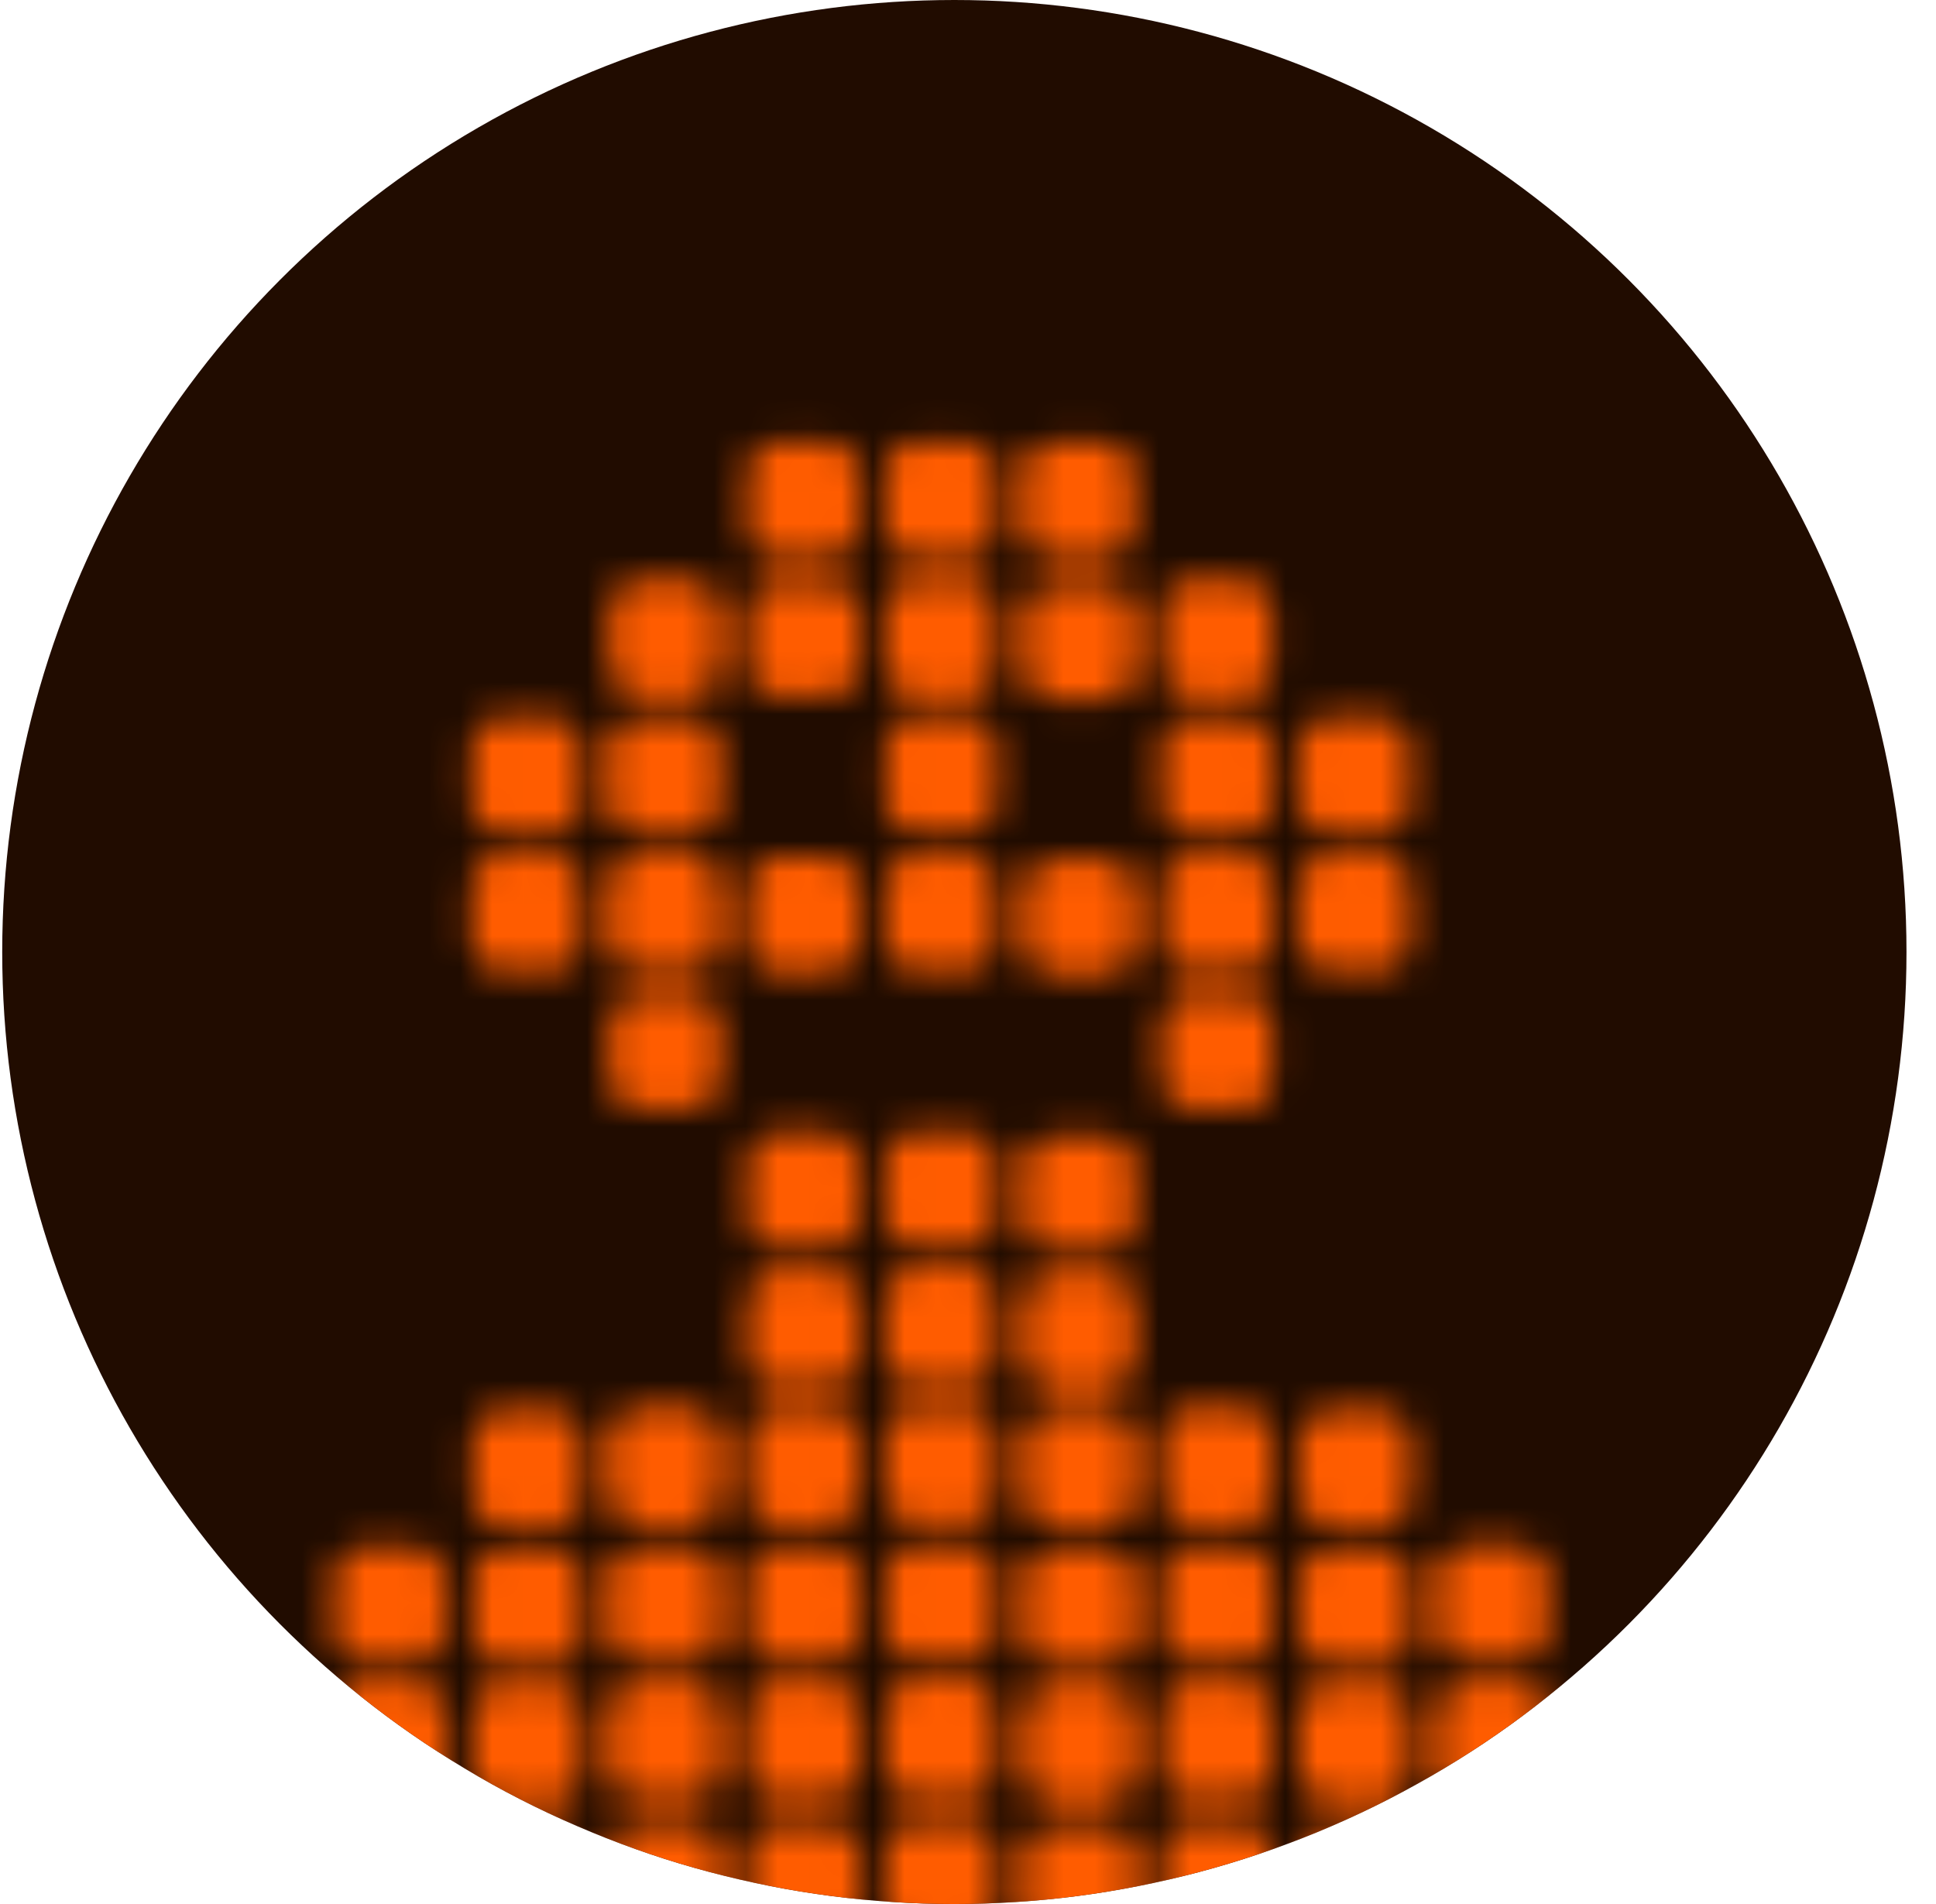 <svg width="61" height="60" viewBox="0 0 61 60" fill="none" xmlns="http://www.w3.org/2000/svg">
<circle cx="30.07" cy="30" r="30" fill="#210C00"/>
<mask id="mask0_4034_19825" style="mask-type:alpha" maskUnits="userSpaceOnUse" x="10" y="13" width="40" height="54">
<g clip-path="url(#clip0_4034_19825)">
<path d="M26.152 53.044H24.434C23.945 53.044 23.548 53.44 23.548 53.929V55.814C23.548 56.303 23.945 56.699 24.434 56.699H26.152C26.641 56.699 27.037 56.303 27.037 55.814V53.929C27.037 53.44 26.641 53.044 26.152 53.044Z" fill="#FF5C00"/>
<path d="M26.152 57.434H24.434C23.945 57.434 23.548 57.83 23.548 58.319V60.205C23.548 60.694 23.945 61.09 24.434 61.09H26.152C26.641 61.09 27.037 60.694 27.037 60.205V58.319C27.037 57.83 26.641 57.434 26.152 57.434Z" fill="#FF5C00"/>
<path d="M30.5 53.001H28.782C28.292 53.001 27.896 53.397 27.896 53.886V55.772C27.896 56.26 28.292 56.657 28.782 56.657H30.5C30.989 56.657 31.385 56.26 31.385 55.772V53.886C31.385 53.397 30.989 53.001 30.5 53.001Z" fill="#FF5C00"/>
<path d="M30.5 57.391H28.782C28.292 57.391 27.896 57.788 27.896 58.276V60.162C27.896 60.651 28.292 61.047 28.782 61.047H30.5C30.989 61.047 31.385 60.651 31.385 60.162V58.276C31.385 57.788 30.989 57.391 30.5 57.391Z" fill="#FF5C00"/>
<path d="M21.804 53.044H20.086C19.597 53.044 19.2 53.44 19.2 53.929V55.814C19.2 56.303 19.597 56.699 20.086 56.699H21.804C22.293 56.699 22.69 56.303 22.69 55.814V53.929C22.69 53.44 22.293 53.044 21.804 53.044Z" fill="#FF5C00"/>
<path d="M21.804 57.434H20.086C19.597 57.434 19.2 57.83 19.2 58.319V60.205C19.2 60.694 19.597 61.09 20.086 61.09H21.804C22.293 61.09 22.69 60.694 22.69 60.205V58.319C22.69 57.83 22.293 57.434 21.804 57.434Z" fill="#FF5C00"/>
<path d="M47.891 53.044H46.173C45.684 53.044 45.287 53.44 45.287 53.929V55.814C45.287 56.303 45.684 56.699 46.173 56.699H47.891C48.38 56.699 48.777 56.303 48.777 55.814V53.929C48.777 53.44 48.38 53.044 47.891 53.044Z" fill="#FF5C00"/>
<path d="M47.891 57.434H46.173C45.684 57.434 45.287 57.83 45.287 58.319V60.205C45.287 60.694 45.684 61.09 46.173 61.09H47.891C48.38 61.09 48.777 60.694 48.777 60.205V58.319C48.777 57.83 48.38 57.434 47.891 57.434Z" fill="#FF5C00"/>
<path d="M13.108 53.044H11.39C10.901 53.044 10.505 53.44 10.505 53.929V55.814C10.505 56.303 10.901 56.699 11.39 56.699H13.108C13.597 56.699 13.994 56.303 13.994 55.814V53.929C13.994 53.44 13.597 53.044 13.108 53.044Z" fill="#FF5C00"/>
<path d="M13.108 57.434H11.39C10.901 57.434 10.505 57.83 10.505 58.319V60.205C10.505 60.694 10.901 61.09 11.39 61.09H13.108C13.597 61.09 13.994 60.694 13.994 60.205V58.319C13.994 57.83 13.597 57.434 13.108 57.434Z" fill="#FF5C00"/>
<path d="M39.195 53.044H37.477C36.988 53.044 36.592 53.44 36.592 53.929V55.814C36.592 56.303 36.988 56.699 37.477 56.699H39.195C39.684 56.699 40.081 56.303 40.081 55.814V53.929C40.081 53.44 39.684 53.044 39.195 53.044Z" fill="#FF5C00"/>
<path d="M39.195 57.434H37.477C36.988 57.434 36.592 57.83 36.592 58.319V60.205C36.592 60.694 36.988 61.09 37.477 61.09H39.195C39.684 61.09 40.081 60.694 40.081 60.205V58.319C40.081 57.83 39.684 57.434 39.195 57.434Z" fill="#FF5C00"/>
<path d="M26.152 44.348H24.434C23.945 44.348 23.548 44.744 23.548 45.233V47.118C23.548 47.607 23.945 48.004 24.434 48.004H26.152C26.641 48.004 27.037 47.607 27.037 47.118V45.233C27.037 44.744 26.641 44.348 26.152 44.348Z" fill="#FF5C00"/>
<path d="M30.5 44.305H28.782C28.292 44.305 27.896 44.702 27.896 45.19V47.076C27.896 47.565 28.292 47.961 28.782 47.961H30.5C30.989 47.961 31.385 47.565 31.385 47.076V45.19C31.385 44.702 30.989 44.305 30.5 44.305Z" fill="#FF5C00"/>
<path d="M30.5 22.566H28.782C28.292 22.566 27.896 22.962 27.896 23.451V25.337C27.896 25.826 28.292 26.222 28.782 26.222H30.5C30.989 26.222 31.385 25.826 31.385 25.337V23.451C31.385 22.962 30.989 22.566 30.5 22.566Z" fill="#FF5C00"/>
<path d="M21.804 44.348H20.086C19.597 44.348 19.2 44.744 19.2 45.233V47.118C19.2 47.607 19.597 48.004 20.086 48.004H21.804C22.293 48.004 22.69 47.607 22.69 47.118V45.233C22.69 44.744 22.293 44.348 21.804 44.348Z" fill="#FF5C00"/>
<path d="M21.804 22.609H20.086C19.597 22.609 19.2 23.005 19.2 23.494V25.379C19.2 25.868 19.597 26.265 20.086 26.265H21.804C22.293 26.265 22.69 25.868 22.69 25.379V23.494C22.69 23.005 22.293 22.609 21.804 22.609Z" fill="#FF5C00"/>
<path d="M21.804 18.261H20.086C19.597 18.261 19.2 18.657 19.2 19.146V21.032C19.2 21.52 19.597 21.917 20.086 21.917H21.804C22.293 21.917 22.69 21.52 22.69 21.032V19.146C22.69 18.657 22.293 18.261 21.804 18.261Z" fill="#FF5C00"/>
<path d="M17.456 22.609H15.738C15.249 22.609 14.852 23.005 14.852 23.494V25.379C14.852 25.868 15.249 26.265 15.738 26.265H17.456C17.945 26.265 18.342 25.868 18.342 25.379V23.494C18.342 23.005 17.945 22.609 17.456 22.609Z" fill="#FF5C00"/>
<path d="M21.804 26.956H20.086C19.597 26.956 19.2 27.353 19.2 27.842V29.727C19.2 30.216 19.597 30.612 20.086 30.612H21.804C22.293 30.612 22.69 30.216 22.69 29.727V27.842C22.69 27.353 22.293 26.956 21.804 26.956Z" fill="#FF5C00"/>
<path d="M21.804 31.304H20.086C19.597 31.304 19.2 31.701 19.2 32.19V34.075C19.2 34.564 19.597 34.96 20.086 34.96H21.804C22.293 34.96 22.69 34.564 22.69 34.075V32.19C22.69 31.701 22.293 31.304 21.804 31.304Z" fill="#FF5C00"/>
<path d="M17.456 26.956H15.738C15.249 26.956 14.852 27.353 14.852 27.842V29.727C14.852 30.216 15.249 30.612 15.738 30.612H17.456C17.945 30.612 18.342 30.216 18.342 29.727V27.842C18.342 27.353 17.945 26.956 17.456 26.956Z" fill="#FF5C00"/>
<path d="M39.195 44.348H37.477C36.988 44.348 36.592 44.744 36.592 45.233V47.118C36.592 47.607 36.988 48.004 37.477 48.004H39.195C39.684 48.004 40.081 47.607 40.081 47.118V45.233C40.081 44.744 39.684 44.348 39.195 44.348Z" fill="#FF5C00"/>
<path d="M39.195 22.609H37.477C36.988 22.609 36.592 23.005 36.592 23.494V25.379C36.592 25.868 36.988 26.265 37.477 26.265H39.195C39.684 26.265 40.081 25.868 40.081 25.379V23.494C40.081 23.005 39.684 22.609 39.195 22.609Z" fill="#FF5C00"/>
<path d="M39.195 18.261H37.477C36.988 18.261 36.592 18.657 36.592 19.146V21.032C36.592 21.52 36.988 21.917 37.477 21.917H39.195C39.684 21.917 40.081 21.52 40.081 21.032V19.146C40.081 18.657 39.684 18.261 39.195 18.261Z" fill="#FF5C00"/>
<path d="M43.543 22.609H41.825C41.336 22.609 40.939 23.005 40.939 23.494V25.379C40.939 25.868 41.336 26.265 41.825 26.265H43.543C44.032 26.265 44.429 25.868 44.429 25.379V23.494C44.429 23.005 44.032 22.609 43.543 22.609Z" fill="#FF5C00"/>
<path d="M39.195 26.956H37.477C36.988 26.956 36.592 27.353 36.592 27.842V29.727C36.592 30.216 36.988 30.612 37.477 30.612H39.195C39.684 30.612 40.081 30.216 40.081 29.727V27.842C40.081 27.353 39.684 26.956 39.195 26.956Z" fill="#FF5C00"/>
<path d="M39.195 31.304H37.477C36.988 31.304 36.592 31.701 36.592 32.19V34.075C36.592 34.564 36.988 34.96 37.477 34.96H39.195C39.684 34.96 40.081 34.564 40.081 34.075V32.19C40.081 31.701 39.684 31.304 39.195 31.304Z" fill="#FF5C00"/>
<path d="M43.543 26.956H41.825C41.336 26.956 40.939 27.353 40.939 27.842V29.727C40.939 30.216 41.336 30.612 41.825 30.612H43.543C44.032 30.612 44.429 30.216 44.429 29.727V27.842C44.429 27.353 44.032 26.956 43.543 26.956Z" fill="#FF5C00"/>
<path d="M26.152 40.043H24.434C23.945 40.043 23.548 40.439 23.548 40.928V42.813C23.548 43.302 23.945 43.699 24.434 43.699H26.152C26.641 43.699 27.037 43.302 27.037 42.813V40.928C27.037 40.439 26.641 40.043 26.152 40.043Z" fill="#FF5C00"/>
<path d="M26.152 35.695H24.434C23.945 35.695 23.548 36.091 23.548 36.58V38.465C23.548 38.954 23.945 39.351 24.434 39.351H26.152C26.641 39.351 27.037 38.954 27.037 38.465V36.58C27.037 36.091 26.641 35.695 26.152 35.695Z" fill="#FF5C00"/>
<path d="M30.5 40H28.782C28.292 40 27.896 40.396 27.896 40.885V42.771C27.896 43.26 28.292 43.656 28.782 43.656H30.5C30.989 43.656 31.385 43.26 31.385 42.771V40.885C31.385 40.396 30.989 40 30.5 40Z" fill="#FF5C00"/>
<path d="M30.5 35.652H28.782C28.292 35.652 27.896 36.048 27.896 36.537V38.423C27.896 38.912 28.292 39.308 28.782 39.308H30.5C30.989 39.308 31.385 38.912 31.385 38.423V36.537C31.385 36.048 30.989 35.652 30.5 35.652Z" fill="#FF5C00"/>
<path d="M47.891 48.696H46.173C45.684 48.696 45.287 49.092 45.287 49.581V51.466C45.287 51.955 45.684 52.352 46.173 52.352H47.891C48.38 52.352 48.777 51.955 48.777 51.466V49.581C48.777 49.092 48.38 48.696 47.891 48.696Z" fill="#FF5C00"/>
<path d="M26.152 18.303H24.434C23.945 18.303 23.548 18.7 23.548 19.189V21.074C23.548 21.563 23.945 21.959 24.434 21.959H26.152C26.641 21.959 27.037 21.563 27.037 21.074V19.189C27.037 18.7 26.641 18.303 26.152 18.303Z" fill="#FF5C00"/>
<path d="M30.5 18.261H28.782C28.292 18.261 27.896 18.657 27.896 19.146V21.032C27.896 21.52 28.292 21.917 28.782 21.917H30.5C30.989 21.917 31.385 21.52 31.385 21.032V19.146C31.385 18.657 30.989 18.261 30.5 18.261Z" fill="#FF5C00"/>
<path d="M30.5 13.913H28.782C28.292 13.913 27.896 14.309 27.896 14.798V16.684C27.896 17.172 28.292 17.569 28.782 17.569H30.5C30.989 17.569 31.385 17.172 31.385 16.684V14.798C31.385 14.309 30.989 13.913 30.5 13.913Z" fill="#FF5C00"/>
<path d="M26.152 13.913H24.434C23.945 13.913 23.548 14.309 23.548 14.798V16.684C23.548 17.172 23.945 17.569 24.434 17.569H26.152C26.641 17.569 27.037 17.172 27.037 16.684V14.798C27.037 14.309 26.641 13.913 26.152 13.913Z" fill="#FF5C00"/>
<path d="M26.152 48.738H24.434C23.945 48.738 23.548 49.135 23.548 49.623V51.509C23.548 51.998 23.945 52.394 24.434 52.394H26.152C26.641 52.394 27.037 51.998 27.037 51.509V49.623C27.037 49.135 26.641 48.738 26.152 48.738Z" fill="#FF5C00"/>
<path d="M30.5 48.696H28.782C28.292 48.696 27.896 49.092 27.896 49.581V51.466C27.896 51.955 28.292 52.352 28.782 52.352H30.5C30.989 52.352 31.385 51.955 31.385 51.466V49.581C31.385 49.092 30.989 48.696 30.5 48.696Z" fill="#FF5C00"/>
<path d="M26.152 26.999H24.434C23.945 26.999 23.548 27.395 23.548 27.884V29.77C23.548 30.259 23.945 30.655 24.434 30.655H26.152C26.641 30.655 27.037 30.259 27.037 29.77V27.884C27.037 27.395 26.641 26.999 26.152 26.999Z" fill="#FF5C00"/>
<path d="M30.5 26.956H28.782C28.292 26.956 27.896 27.353 27.896 27.842V29.727C27.896 30.216 28.292 30.612 28.782 30.612H30.5C30.989 30.612 31.385 30.216 31.385 29.727V27.842C31.385 27.353 30.989 26.956 30.5 26.956Z" fill="#FF5C00"/>
<path d="M21.804 48.738H20.086C19.597 48.738 19.2 49.135 19.2 49.623V51.509C19.2 51.998 19.597 52.394 20.086 52.394H21.804C22.293 52.394 22.69 51.998 22.69 51.509V49.623C22.69 49.135 22.293 48.738 21.804 48.738Z" fill="#FF5C00"/>
<path d="M13.108 48.738H11.39C10.901 48.738 10.505 49.135 10.505 49.623V51.509C10.505 51.998 10.901 52.394 11.39 52.394H13.108C13.597 52.394 13.994 51.998 13.994 51.509V49.623C13.994 49.135 13.597 48.738 13.108 48.738Z" fill="#FF5C00"/>
<path d="M39.195 48.738H37.477C36.988 48.738 36.592 49.135 36.592 49.623V51.509C36.592 51.998 36.988 52.394 37.477 52.394H39.195C39.684 52.394 40.081 51.998 40.081 51.509V49.623C40.081 49.135 39.684 48.738 39.195 48.738Z" fill="#FF5C00"/>
<path d="M34.875 53.123H33.157C32.667 53.123 32.271 53.519 32.271 54.008V55.894C32.271 56.383 32.667 56.779 33.157 56.779H34.875C35.364 56.779 35.76 56.383 35.76 55.894V54.008C35.76 53.519 35.364 53.123 34.875 53.123Z" fill="#FF5C00"/>
<path d="M34.875 57.514H33.157C32.667 57.514 32.271 57.91 32.271 58.399V60.284C32.271 60.773 32.667 61.169 33.157 61.169H34.875C35.364 61.169 35.76 60.773 35.76 60.284V58.399C35.76 57.91 35.364 57.514 34.875 57.514Z" fill="#FF5C00"/>
<path d="M17.483 53.123H15.765C15.276 53.123 14.88 53.519 14.88 54.008V55.894C14.88 56.383 15.276 56.779 15.765 56.779H17.483C17.972 56.779 18.369 56.383 18.369 55.894V54.008C18.369 53.519 17.972 53.123 17.483 53.123Z" fill="#FF5C00"/>
<path d="M17.483 57.514H15.765C15.276 57.514 14.88 57.91 14.88 58.399V60.284C14.88 60.773 15.276 61.169 15.765 61.169H17.483C17.972 61.169 18.369 60.773 18.369 60.284V58.399C18.369 57.91 17.972 57.514 17.483 57.514Z" fill="#FF5C00"/>
<path d="M43.57 53.123H41.852C41.363 53.123 40.967 53.519 40.967 54.008V55.894C40.967 56.383 41.363 56.779 41.852 56.779H43.57C44.059 56.779 44.456 56.383 44.456 55.894V54.008C44.456 53.519 44.059 53.123 43.57 53.123Z" fill="#FF5C00"/>
<path d="M43.57 57.514H41.852C41.363 57.514 40.967 57.91 40.967 58.399V60.284C40.967 60.773 41.363 61.169 41.852 61.169H43.57C44.059 61.169 44.456 60.773 44.456 60.284V58.399C44.456 57.91 44.059 57.514 43.57 57.514Z" fill="#FF5C00"/>
<path d="M34.875 44.427H33.157C32.667 44.427 32.271 44.824 32.271 45.312V47.198C32.271 47.687 32.667 48.083 33.157 48.083H34.875C35.364 48.083 35.76 47.687 35.76 47.198V45.312C35.76 44.824 35.364 44.427 34.875 44.427Z" fill="#FF5C00"/>
<path d="M17.483 44.427H15.765C15.276 44.427 14.88 44.824 14.88 45.312V47.198C14.88 47.687 15.276 48.083 15.765 48.083H17.483C17.972 48.083 18.369 47.687 18.369 47.198V45.312C18.369 44.824 17.972 44.427 17.483 44.427Z" fill="#FF5C00"/>
<path d="M43.57 44.427H41.852C41.363 44.427 40.967 44.824 40.967 45.312V47.198C40.967 47.687 41.363 48.083 41.852 48.083H43.57C44.059 48.083 44.456 47.687 44.456 47.198V45.312C44.456 44.824 44.059 44.427 43.57 44.427Z" fill="#FF5C00"/>
<path d="M34.875 40.122H33.157C32.667 40.122 32.271 40.519 32.271 41.008V42.893C32.271 43.382 32.667 43.778 33.157 43.778H34.875C35.364 43.778 35.76 43.382 35.76 42.893V41.008C35.76 40.519 35.364 40.122 34.875 40.122Z" fill="#FF5C00"/>
<path d="M34.875 35.774H33.157C32.667 35.774 32.271 36.171 32.271 36.66V38.545C32.271 39.034 32.667 39.43 33.157 39.43H34.875C35.364 39.43 35.76 39.034 35.76 38.545V36.66C35.76 36.171 35.364 35.774 34.875 35.774Z" fill="#FF5C00"/>
<path d="M34.875 18.383H33.157C32.667 18.383 32.271 18.779 32.271 19.268V21.154C32.271 21.643 32.667 22.039 33.157 22.039H34.875C35.364 22.039 35.76 21.643 35.76 21.154V19.268C35.76 18.779 35.364 18.383 34.875 18.383Z" fill="#FF5C00"/>
<path d="M34.847 13.913H33.129C32.64 13.913 32.244 14.309 32.244 14.798V16.684C32.244 17.172 32.64 17.569 33.129 17.569H34.847C35.337 17.569 35.733 17.172 35.733 16.684V14.798C35.733 14.309 35.337 13.913 34.847 13.913Z" fill="#FF5C00"/>
<path d="M34.875 48.818H33.157C32.667 48.818 32.271 49.214 32.271 49.703V51.589C32.271 52.078 32.667 52.474 33.157 52.474H34.875C35.364 52.474 35.76 52.078 35.76 51.589V49.703C35.76 49.214 35.364 48.818 34.875 48.818Z" fill="#FF5C00"/>
<path d="M34.875 27.079H33.157C32.667 27.079 32.271 27.475 32.271 27.964V29.849C32.271 30.338 32.667 30.735 33.157 30.735H34.875C35.364 30.735 35.76 30.338 35.76 29.849V27.964C35.76 27.475 35.364 27.079 34.875 27.079Z" fill="#FF5C00"/>
<path d="M17.483 48.818H15.765C15.276 48.818 14.88 49.214 14.88 49.703V51.589C14.88 52.078 15.276 52.474 15.765 52.474H17.483C17.972 52.474 18.369 52.078 18.369 51.589V49.703C18.369 49.214 17.972 48.818 17.483 48.818Z" fill="#FF5C00"/>
<path d="M43.57 48.818H41.852C41.363 48.818 40.967 49.214 40.967 49.703V51.589C40.967 52.078 41.363 52.474 41.852 52.474H43.57C44.059 52.474 44.456 52.078 44.456 51.589V49.703C44.456 49.214 44.059 48.818 43.57 48.818Z" fill="#FF5C00"/>
</g>
</mask>
<g mask="url(#mask0_4034_19825)">
<circle cx="30.07" cy="30" r="30" fill="#FF5C00"/>
</g>
<defs>
<clipPath id="clip0_4034_19825">
<rect width="39.13" height="52.174" fill="white" transform="translate(10.505 13.913)"/>
</clipPath>
</defs>
</svg>
